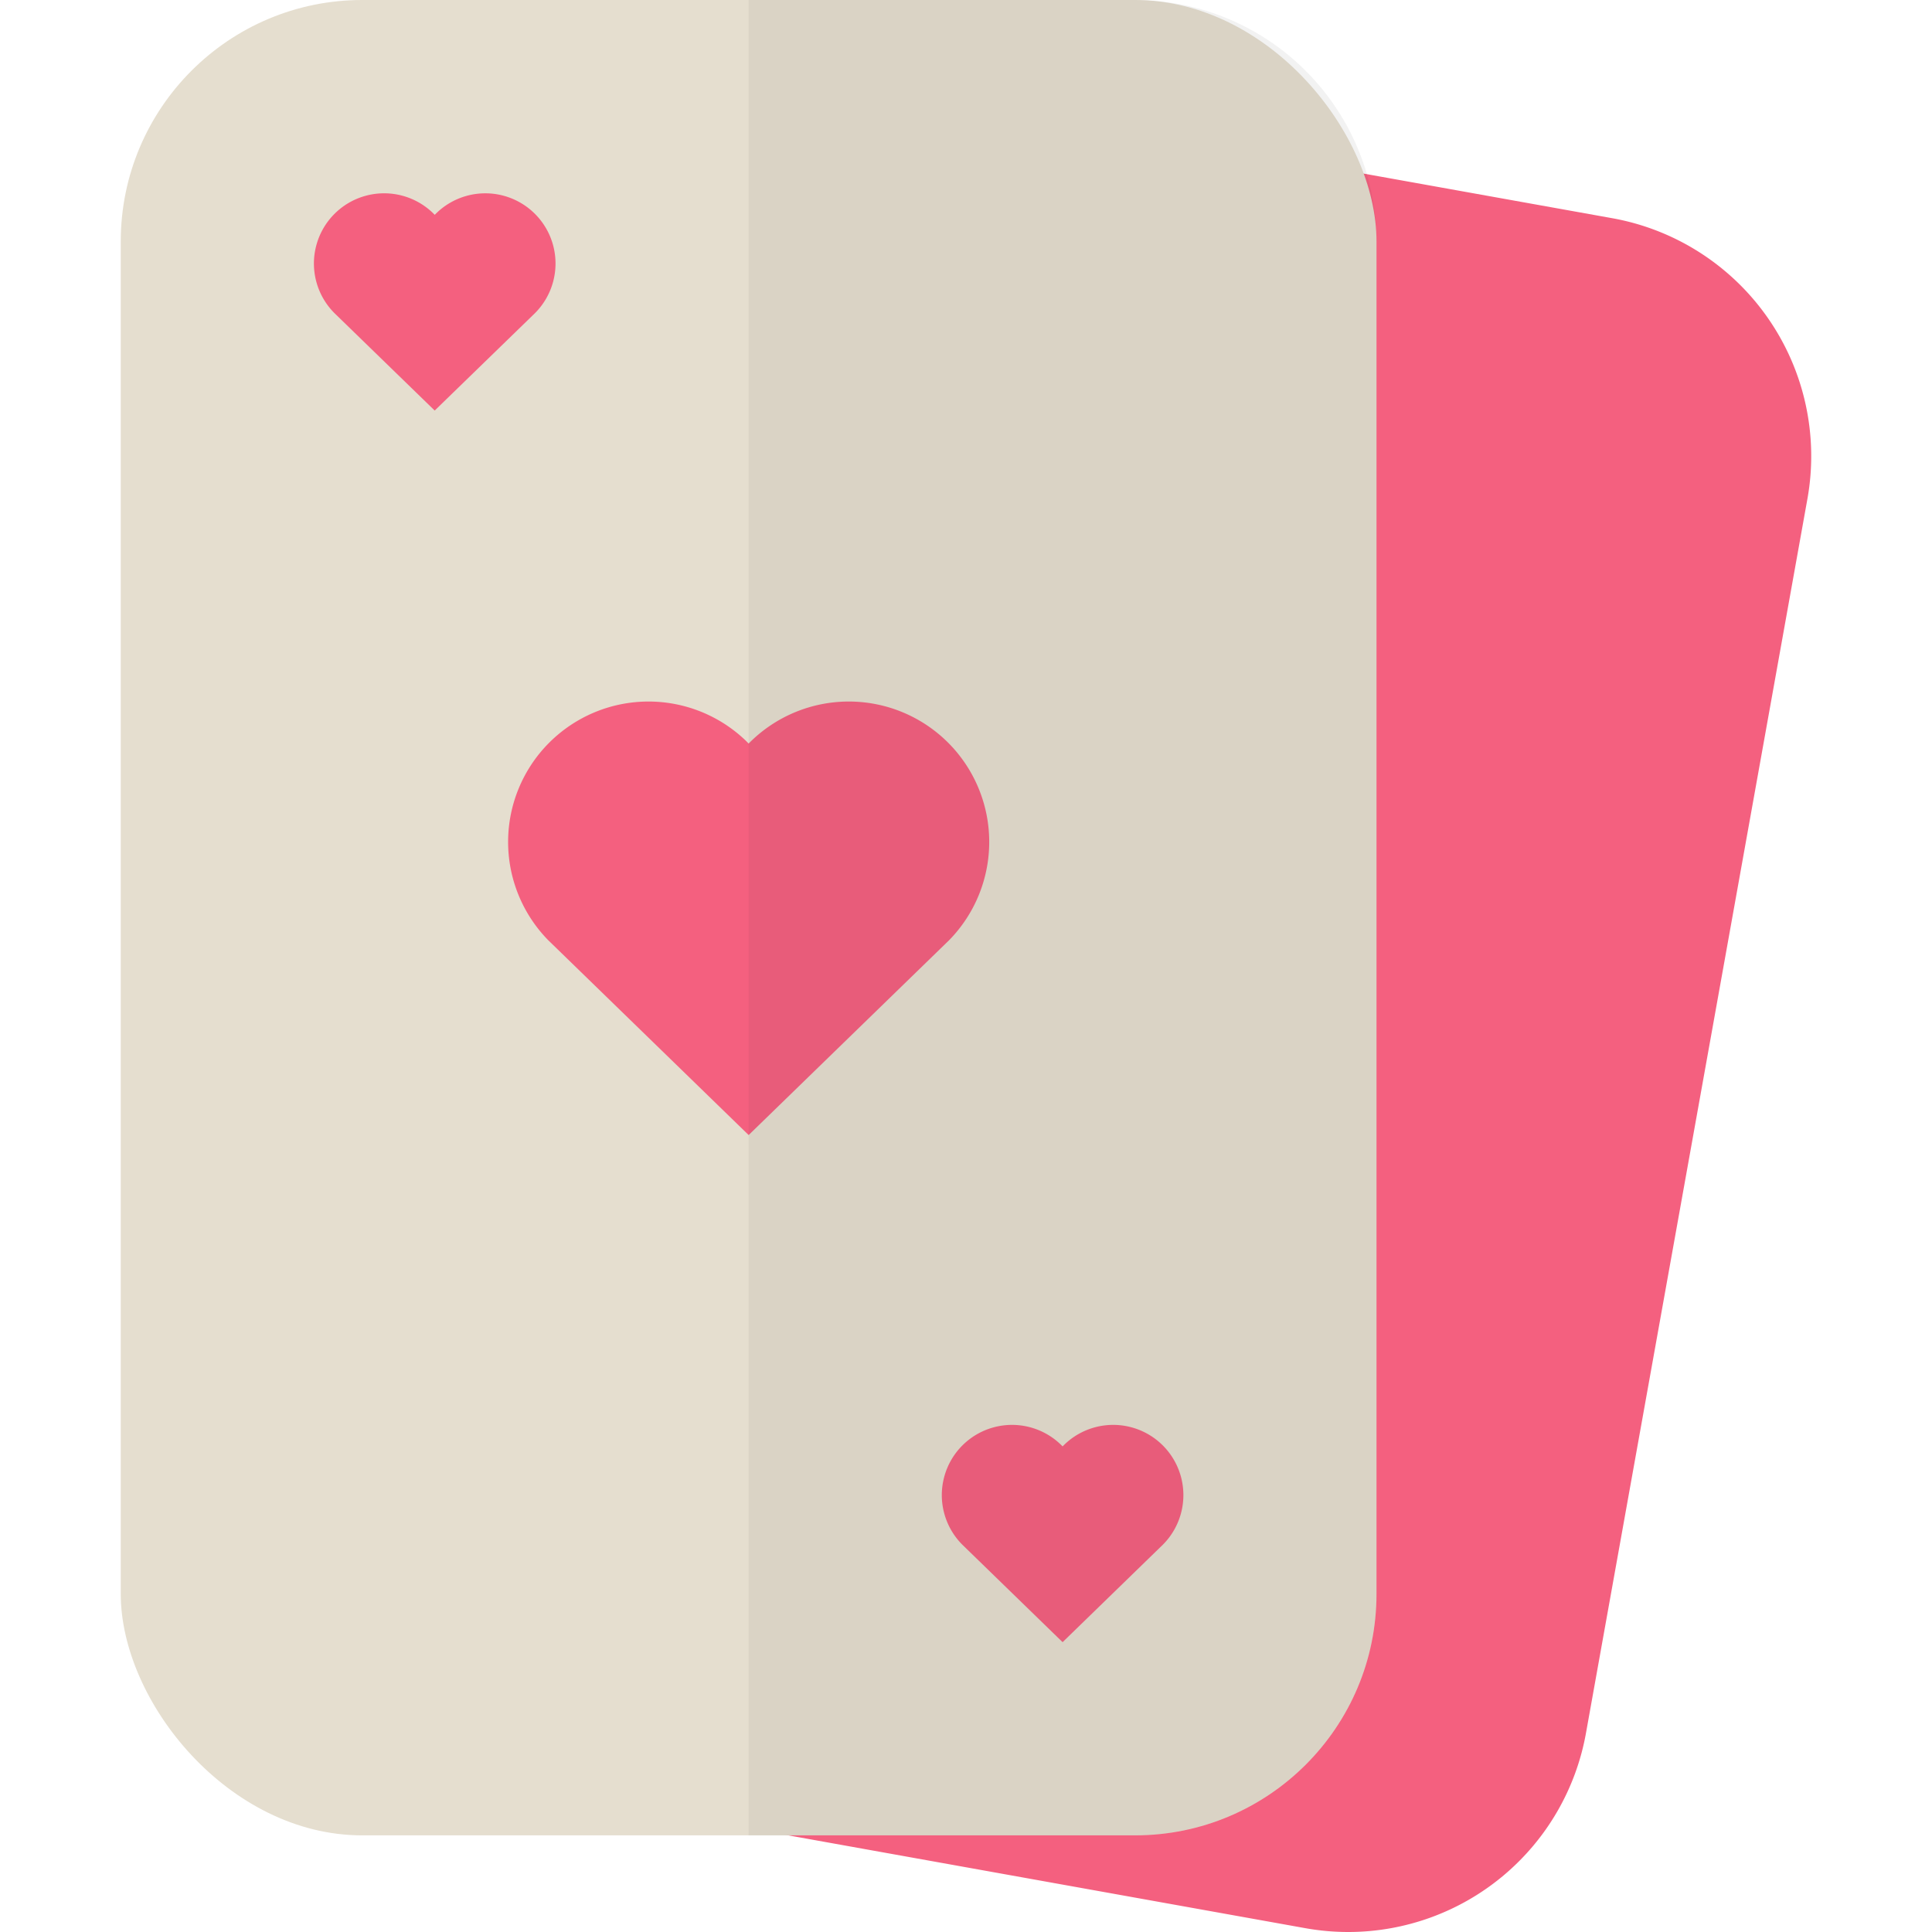 <svg id="Layer_1" data-name="Layer 1" xmlns="http://www.w3.org/2000/svg" viewBox="0 0 512 512"><defs><style>.cls-1{fill:#f4607f;}.cls-2{fill:#e5decf;}.cls-3{opacity:0.06;}.cls-4{fill:#231f20;}</style></defs><title>cards-flat</title><path class="cls-1" d="M427.29,57.83,242.54,24.68a64,64,0,0,0-74.3,51.69l-58.7,327.16a64,64,0,0,0,51.69,74.3L346,511a64.49,64.49,0,0,0,11.44,1,64,64,0,0,0,62.86-52.72L479,132.12A64.07,64.07,0,0,0,427.29,57.83Z"/><rect class="cls-2" x="32" width="332.79" height="486.39" rx="64" ry="64"/><path class="cls-1" d="M251.51,249.18a37.21,37.21,0,0,0-52.58-52.66l-.53.53-.52-.53a37.21,37.21,0,0,0-52.58,52.66l53.1,51.62Z"/><path class="cls-1" d="M141.76,83a18.6,18.6,0,1,0-26.29-26.33l-.26.26-.26-.26A18.6,18.6,0,1,0,88.65,83L115.2,108.8Z"/><path class="cls-1" d="M308.15,409.38a18.6,18.6,0,0,0-26.29-26.33l-.26.26-.26-.26a18.6,18.6,0,1,0-26.29,26.33l26.55,25.81Z"/><g class="cls-3"><path class="cls-4" d="M364.8,64V422.39a64.1,64.1,0,0,1-64,64H198.4V0H300.8A64.1,64.1,0,0,1,364.8,64Z"/></g></svg>